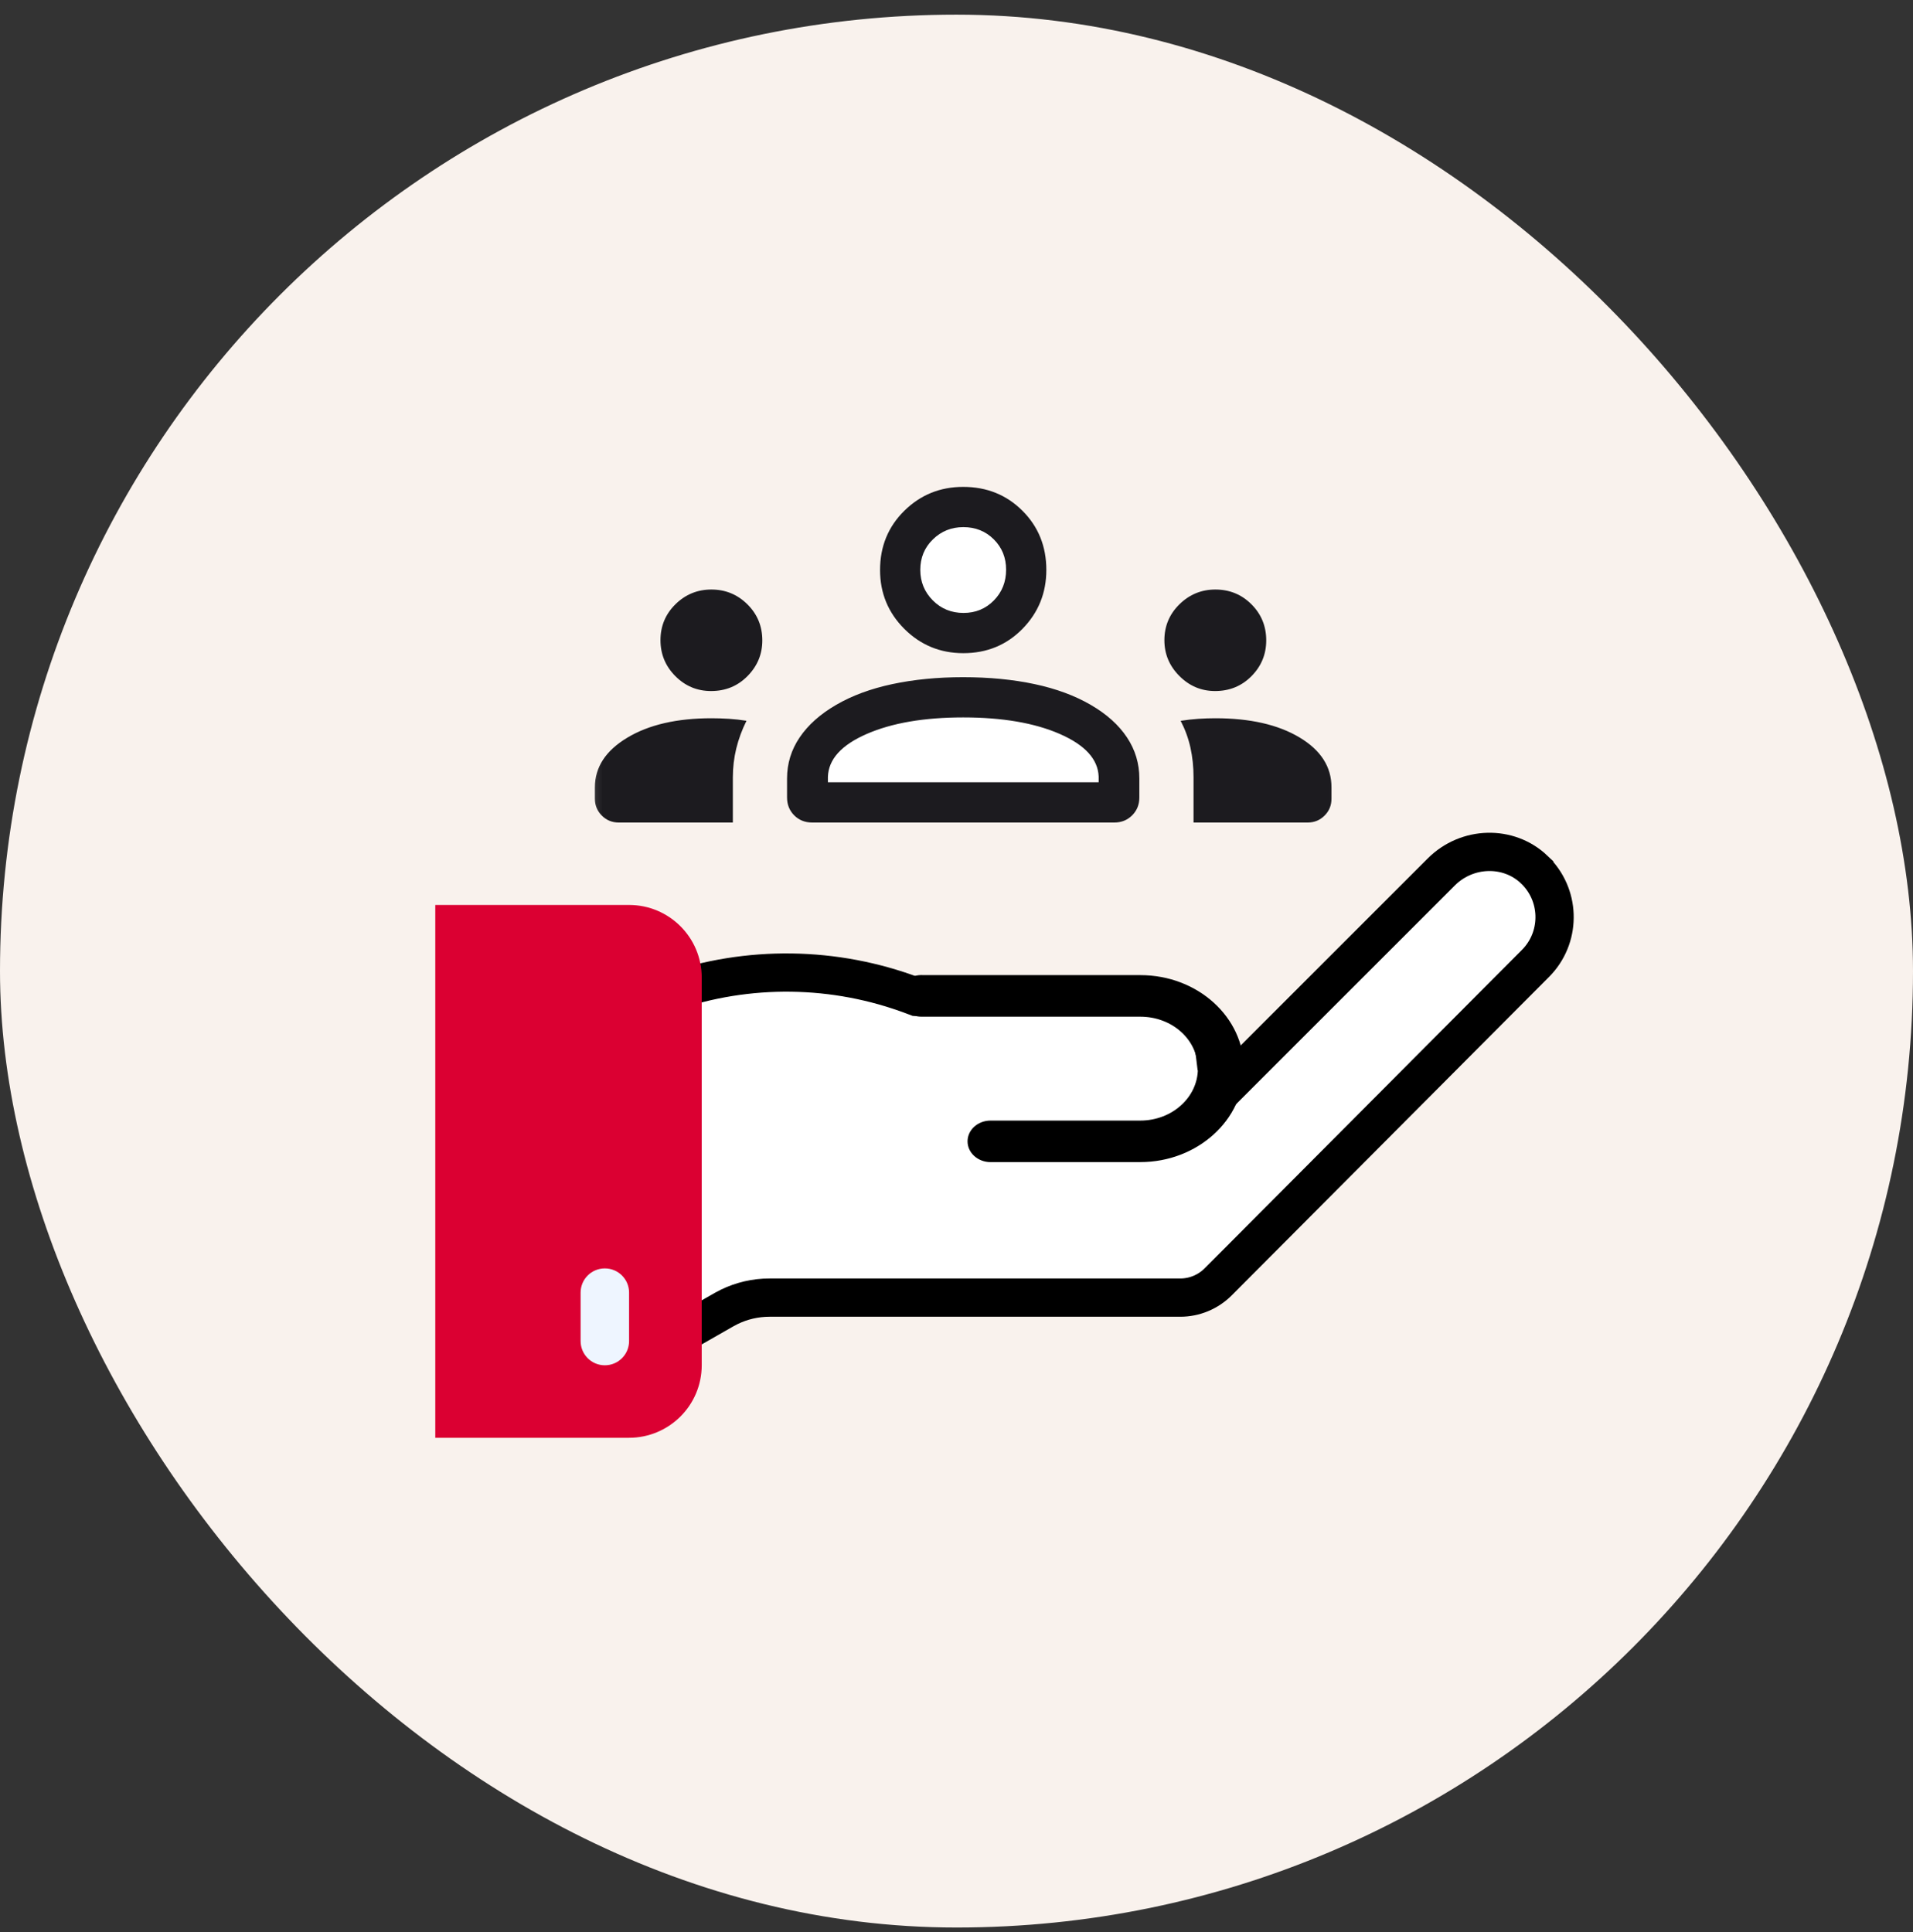 <svg width="100" height="101" viewBox="0 0 100 101" fill="none" xmlns="http://www.w3.org/2000/svg">
<rect x="0" y="0" width="100" height="101" fill="#333333" stroke="none"/>
<rect y="0.766" width="100" height="100" rx="50" fill="#F9F2ED"/>
<circle cx="50.301" cy="29.68" r="2.453" fill="white"/>
<path d="M75.343 45.582C76.69 44.235 78.859 44.181 80.2 45.458V45.459C81.551 46.748 81.62 48.871 80.383 50.241L80.259 50.371L80.257 50.373L63.677 67.014C63.153 67.539 62.439 67.836 61.695 67.836H40.223C39.493 67.836 38.774 68.002 38.119 68.321L37.841 68.468L34.733 70.243L30.809 61.725L34.904 51.898C39.12 50.422 43.664 50.516 47.724 52.045L47.895 52.109H60.105C60.993 52.109 61.802 52.447 62.413 53.001L62.533 53.115C63.062 53.645 63.417 54.345 63.511 55.124L63.553 55.467L63.797 55.711L63.798 55.713L64.505 56.419L65.212 55.712L75.343 45.582Z" fill="white" stroke="black" stroke-width="2"/>
<path d="M59.608 60.753H51.783C51.117 60.753 50.578 60.267 50.578 59.667C50.578 59.067 51.117 58.581 51.783 58.581H59.608C61.267 58.581 62.618 57.363 62.618 55.865C62.618 54.367 61.287 53.15 59.608 53.15H48.171C47.506 53.15 46.967 52.664 46.967 52.063C46.967 51.432 47.564 50.92 48.28 50.977H59.608C62.624 50.977 65.025 53.186 65.025 55.864C65.025 58.542 62.596 60.751 59.608 60.751V60.753Z" fill="black"/>
<path d="M36.682 51.107V71.365C36.682 73.481 34.965 75.164 32.883 75.164H22.754V47.309H32.883C34.982 47.309 36.682 49.009 36.682 51.107Z" fill="#DB0032"/>
<path d="M31.617 71.374C30.919 71.374 30.351 70.807 30.351 70.107V67.575C30.351 66.875 30.917 66.309 31.617 66.309C32.317 66.309 32.884 66.875 32.884 67.575V70.107C32.884 70.807 32.317 71.374 31.617 71.374Z" fill="#EEF5FF"/>
<path d="M43.563 37.748C43.118 38.93 42.23 41.335 42.23 41.506L54.442 41.996L58.267 41.506C58.325 41.154 58.407 40.318 58.267 39.785C58.091 39.118 57.109 38.096 55.459 37.219C53.81 36.341 49.634 36.625 47.669 36.73C46.097 36.814 44.276 37.444 43.563 37.748Z" fill="white"/>
<mask id="mask0_550_31643" style="mask-type:alpha" maskUnits="userSpaceOnUse" x="30" y="13" width="41" height="41">
<rect x="30.26" y="13.219" width="40.181" height="40.181" fill="#D9D9D9"/>
</mask>
<g mask="url(#mask0_550_31643)">
<path d="M32.342 43C31.996 43 31.702 42.879 31.46 42.637C31.218 42.395 31.097 42.101 31.097 41.755V41.163C31.097 40.109 31.66 39.244 32.788 38.566C33.916 37.887 35.385 37.548 37.197 37.548C37.491 37.548 37.791 37.558 38.097 37.577C38.404 37.596 38.712 37.631 39.022 37.68C38.786 38.155 38.608 38.638 38.488 39.128C38.369 39.618 38.309 40.12 38.309 40.634V43H32.342ZM42.458 43C42.08 43 41.766 42.875 41.516 42.624C41.267 42.373 41.142 42.062 41.142 41.691V40.698C41.142 39.914 41.362 39.198 41.802 38.549C42.242 37.899 42.876 37.333 43.705 36.851C44.533 36.368 45.512 36.005 46.641 35.764C47.77 35.523 49.004 35.402 50.344 35.402C51.709 35.402 52.956 35.523 54.085 35.764C55.214 36.005 56.192 36.368 57.021 36.851C57.85 37.333 58.48 37.899 58.911 38.549C59.343 39.198 59.558 39.914 59.558 40.698V41.691C59.558 42.062 59.433 42.373 59.182 42.624C58.931 42.875 58.62 43 58.249 43H42.458ZM62.391 43V40.636C62.391 40.091 62.337 39.575 62.23 39.088C62.122 38.601 61.951 38.132 61.718 37.682C62.046 37.632 62.358 37.596 62.655 37.577C62.952 37.558 63.243 37.548 63.529 37.548C65.344 37.548 66.81 37.882 67.927 38.549C69.045 39.216 69.603 40.087 69.603 41.163V41.755C69.603 42.101 69.482 42.395 69.24 42.637C68.998 42.879 68.704 43 68.359 43H62.391ZM43.278 40.896H57.431V40.595C57.395 39.688 56.719 38.947 55.401 38.37C54.083 37.794 52.399 37.505 50.35 37.505C48.308 37.505 46.626 37.794 45.305 38.37C43.983 38.947 43.308 39.694 43.278 40.612V40.896ZM37.171 36.126C36.443 36.126 35.82 35.866 35.302 35.345C34.784 34.824 34.526 34.197 34.526 33.465C34.526 32.73 34.786 32.106 35.307 31.591C35.828 31.077 36.454 30.819 37.187 30.819C37.921 30.819 38.548 31.077 39.068 31.591C39.589 32.106 39.849 32.736 39.849 33.481C39.849 34.199 39.592 34.819 39.077 35.342C38.563 35.865 37.927 36.126 37.171 36.126ZM63.517 36.126C62.797 36.126 62.175 35.864 61.652 35.34C61.129 34.816 60.867 34.192 60.867 33.469C60.867 32.732 61.13 32.106 61.654 31.591C62.178 31.077 62.804 30.819 63.532 30.819C64.275 30.819 64.903 31.077 65.418 31.591C65.933 32.106 66.191 32.734 66.191 33.477C66.191 34.204 65.934 34.827 65.42 35.347C64.907 35.866 64.272 36.126 63.517 36.126ZM50.356 34.146C49.15 34.146 48.123 33.723 47.275 32.878C46.428 32.033 46.004 31.007 46.004 29.8C46.004 28.568 46.426 27.536 47.271 26.703C48.116 25.87 49.143 25.453 50.35 25.453C51.581 25.453 52.614 25.869 53.447 26.701C54.28 27.533 54.696 28.564 54.696 29.794C54.696 31 54.28 32.026 53.449 32.874C52.617 33.722 51.586 34.146 50.356 34.146ZM50.368 32.043C50.998 32.043 51.526 31.825 51.953 31.39C52.38 30.955 52.593 30.419 52.593 29.782C52.593 29.152 52.379 28.624 51.951 28.197C51.523 27.77 50.992 27.557 50.36 27.557C49.733 27.557 49.202 27.771 48.764 28.199C48.326 28.627 48.107 29.157 48.107 29.79C48.107 30.416 48.325 30.948 48.76 31.386C49.195 31.824 49.731 32.043 50.368 32.043Z" fill="#1C1B1F"/>
</g>
</svg>
